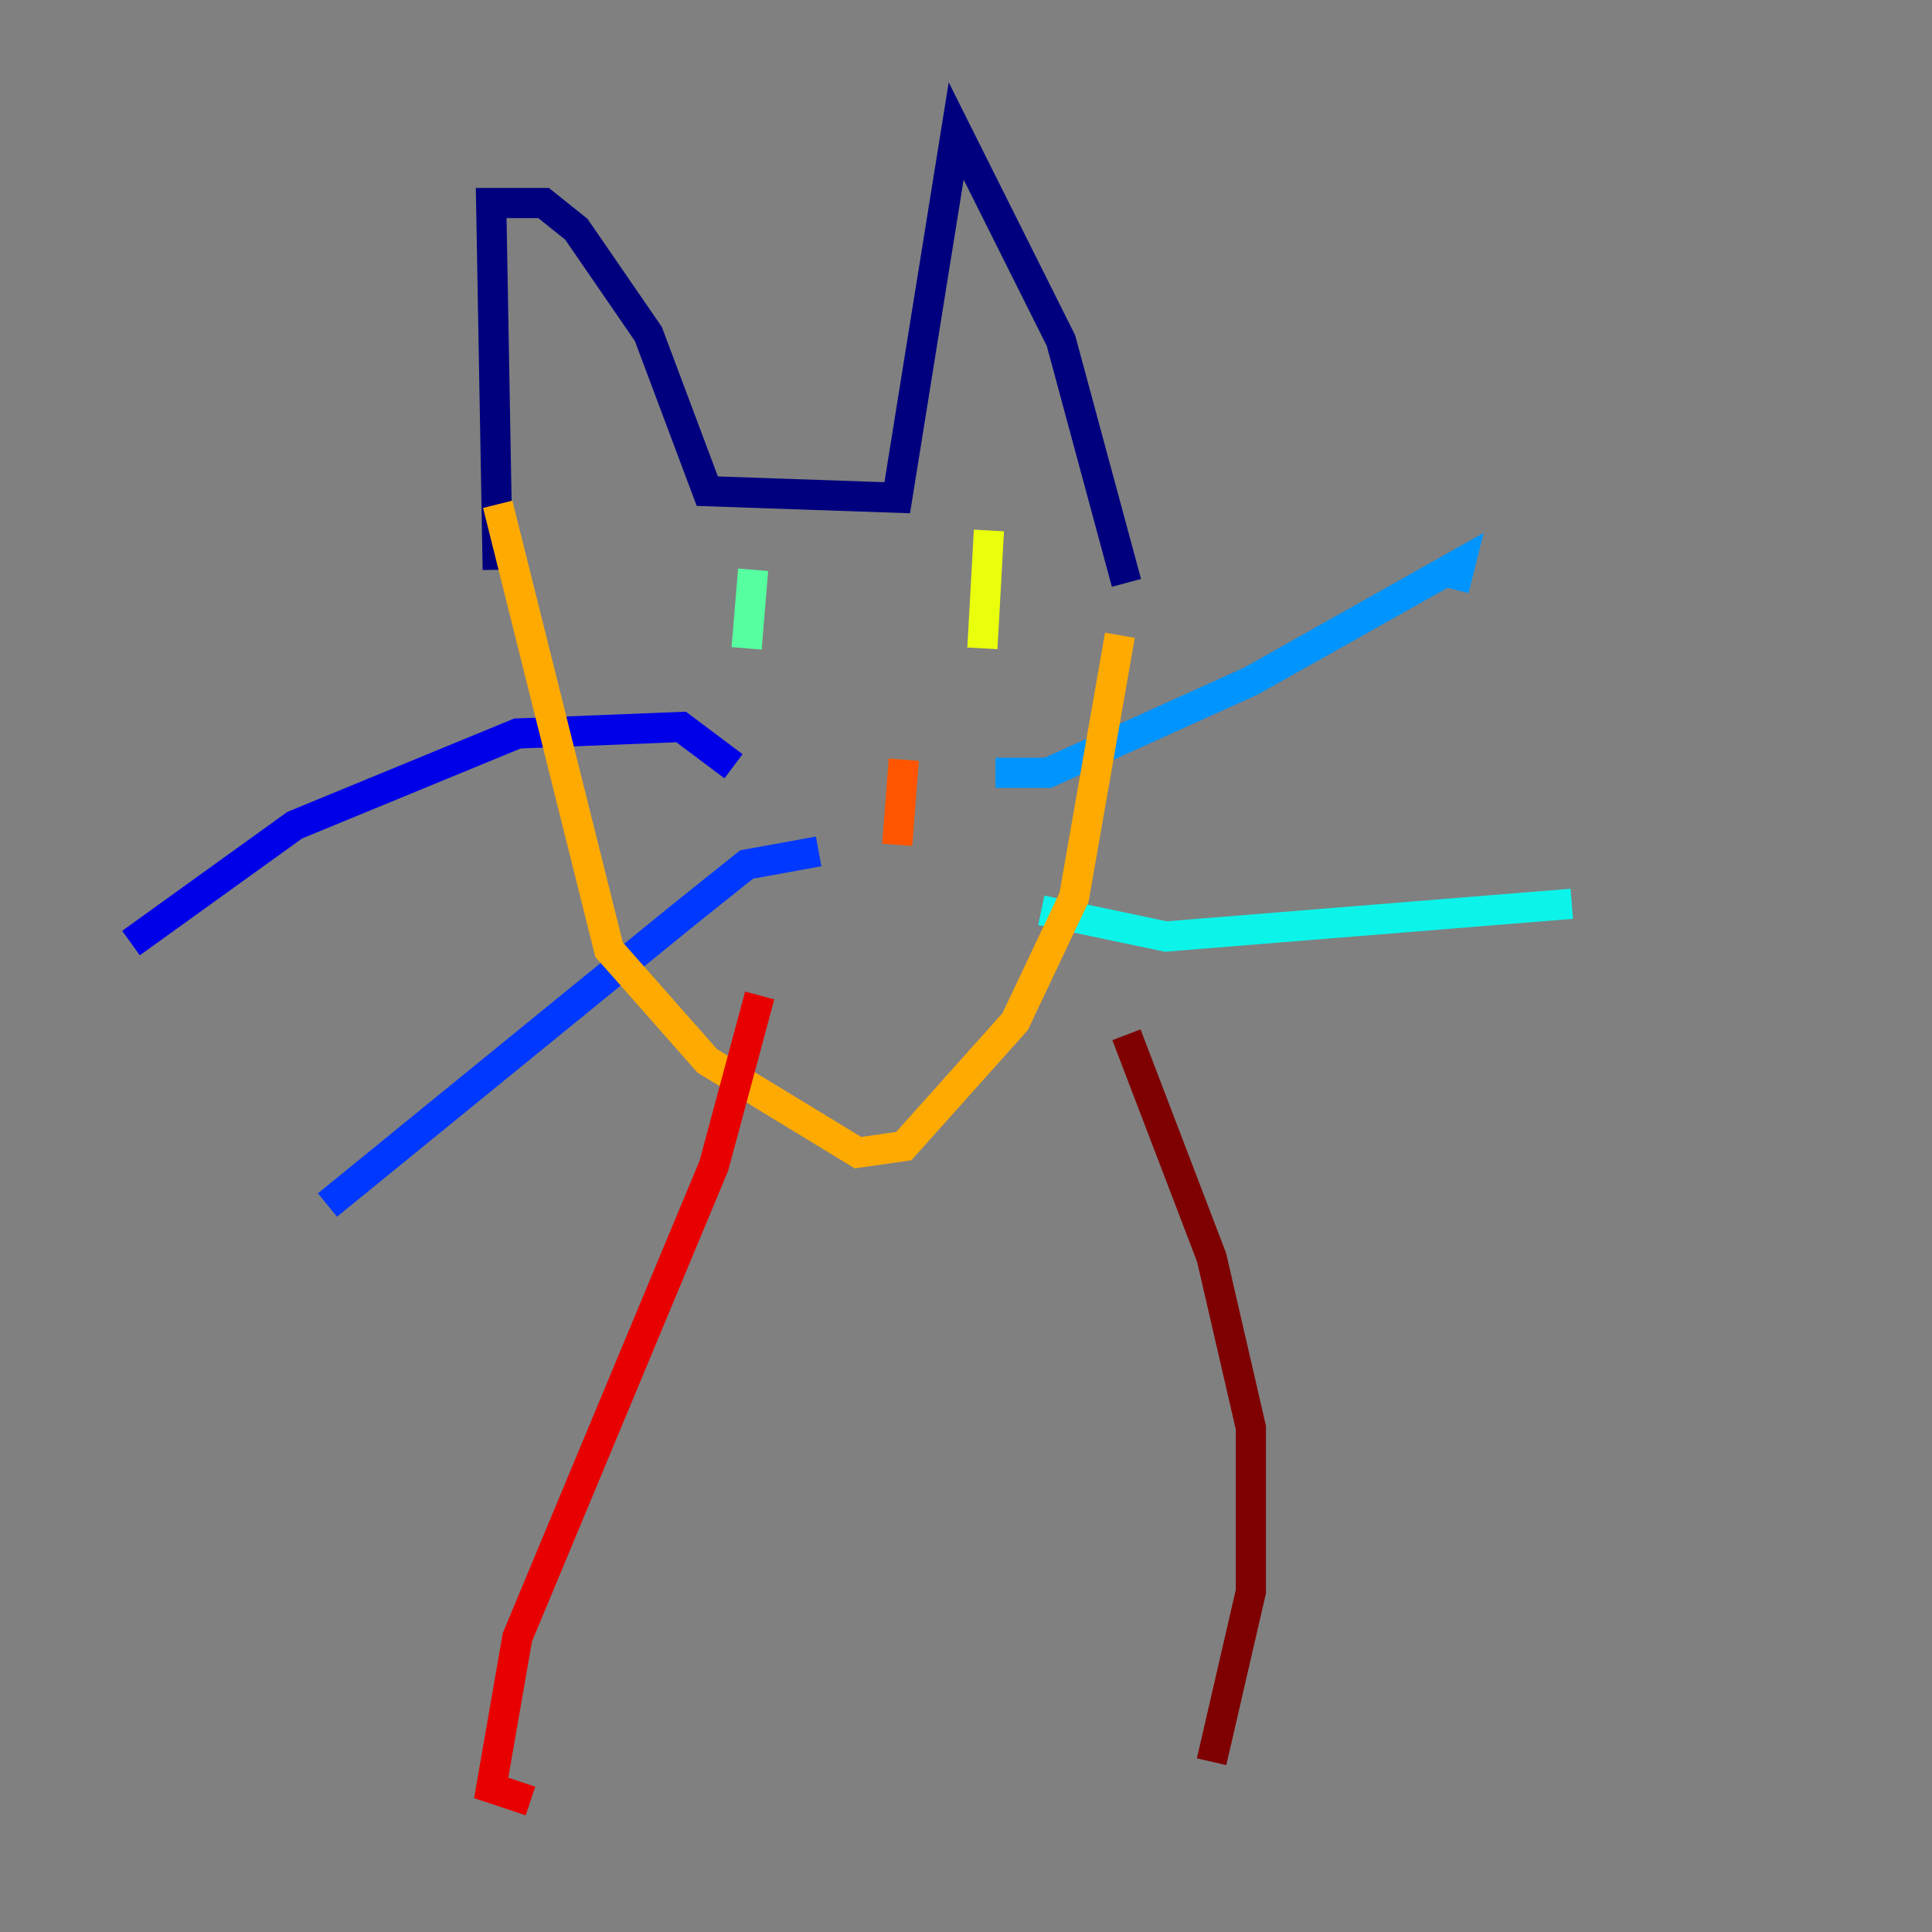 <?xml version="1.0" encoding="utf-8" ?>
<svg baseProfile="tiny" height="128" version="1.2" viewBox="0,0,128,128" width="128" xmlns="http://www.w3.org/2000/svg" xmlns:ev="http://www.w3.org/2001/xml-events" xmlns:xlink="http://www.w3.org/1999/xlink"><rect x="0" y="0" width="128" height="128" fill="#808080" stroke="none"/><defs /><polyline fill="none" points="32.976,37.749 32.542,13.451 36.014,13.451 38.183,15.186 42.956,22.129 46.861,32.542 59.444,32.976 63.349,8.678 70.291,22.563 74.63,38.617" stroke="#00007f" stroke-width="2" /><polyline fill="none" points="48.597,50.766 45.125,48.163 34.278,48.597 19.525,54.671 8.678,62.481" stroke="#0000e8" stroke-width="2" /><polyline fill="none" points="54.237,56.407 49.464,57.275 45.125,60.746 21.695,79.837" stroke="#0038ff" stroke-width="2" /><polyline fill="none" points="65.953,51.2 69.424,51.2 82.875,45.125 96.759,37.315 96.325,39.051" stroke="#0094ff" stroke-width="2" /><polyline fill="none" points="68.99,60.312 77.234,62.047 104.136,59.878" stroke="#0cf4ea" stroke-width="2" /><polyline fill="none" points="49.898,37.749 49.464,42.956" stroke="#56ffa0" stroke-width="2" /><polyline fill="none" points="65.085,36.881 65.085,36.881" stroke="#a0ff56" stroke-width="2" /><polyline fill="none" points="65.519,35.146 65.085,42.956" stroke="#eaff0c" stroke-width="2" /><polyline fill="none" points="32.976,33.41 40.352,62.915 46.861,70.291 56.841,76.366 59.878,75.932 67.254,67.688 71.159,59.444 74.197,42.088" stroke="#ffaa00" stroke-width="2" /><polyline fill="none" points="59.878,50.332 59.444,55.973" stroke="#ff5500" stroke-width="2" /><polyline fill="none" points="50.332,65.953 47.295,77.234 34.278,108.475 32.542,118.454 35.146,119.322" stroke="#e80000" stroke-width="2" /><polyline fill="none" points="74.63,68.556 80.271,83.308 82.875,94.59 82.875,105.437 80.271,116.719" stroke="#7f0000" stroke-width="2" /></svg>